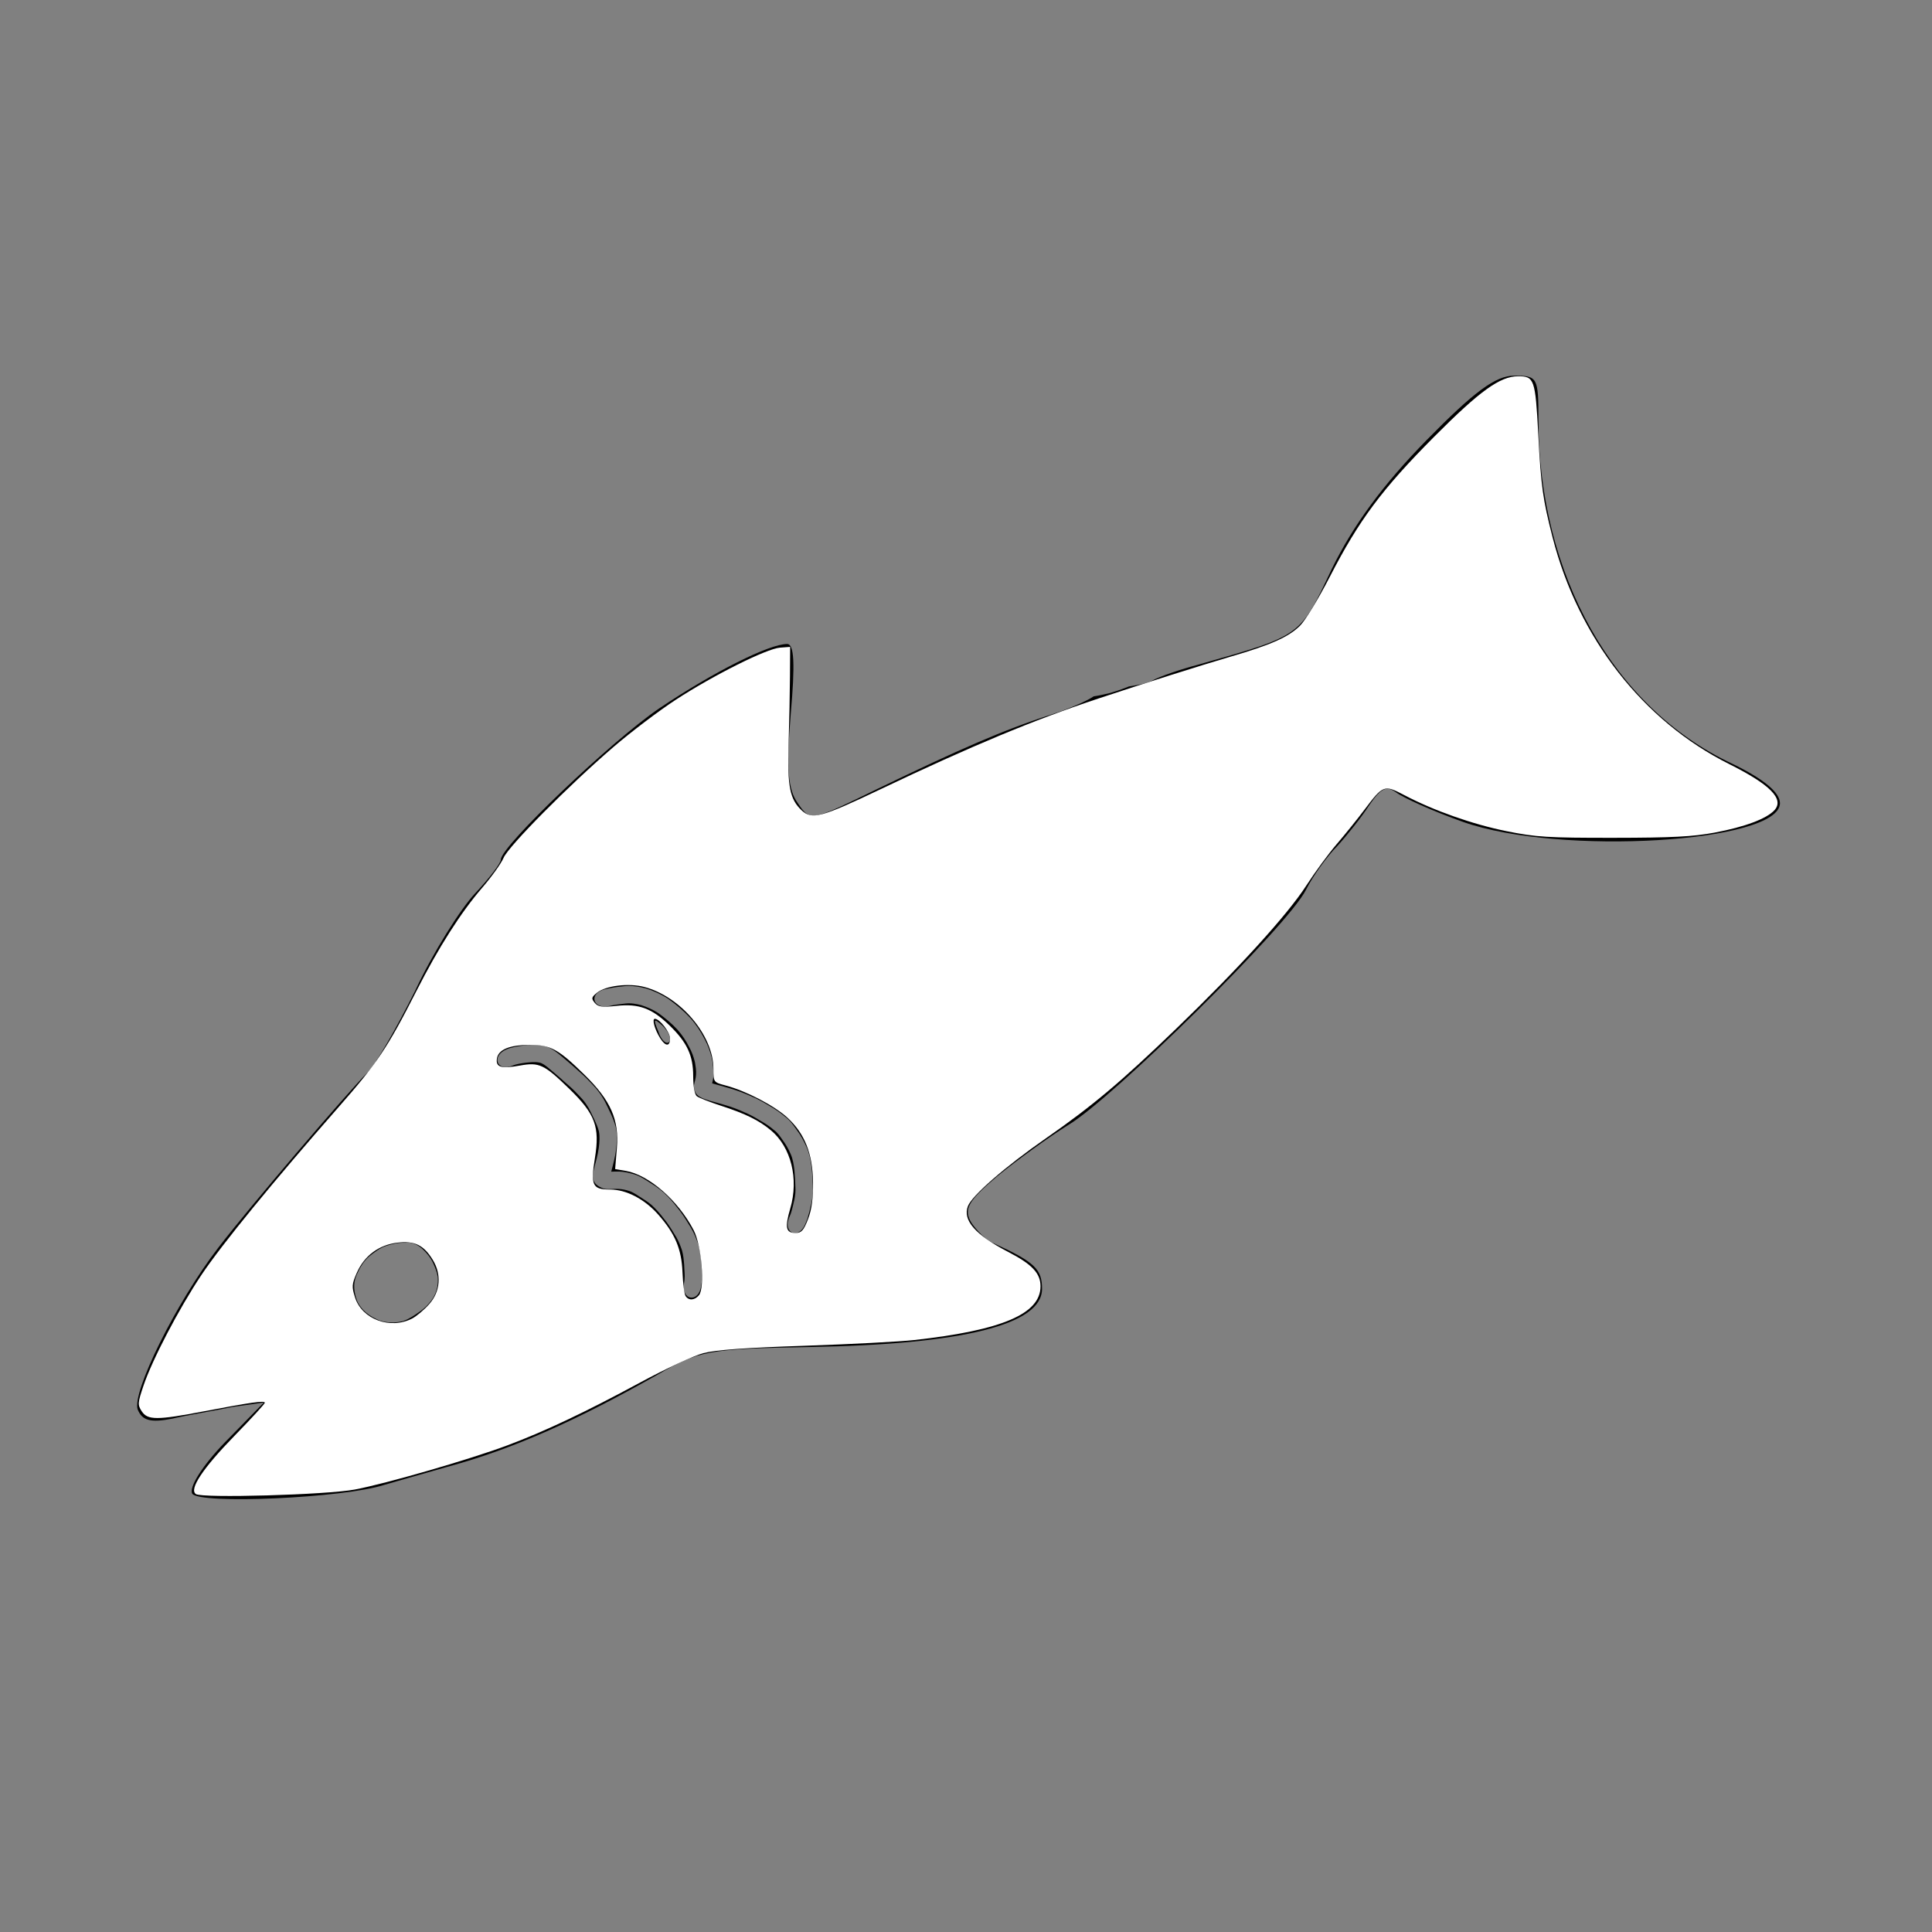 <?xml version="1.0" encoding="UTF-8" standalone="no"?>
<svg
   version="1.0"
   width="216pt"
   height="216pt"
   viewBox="0 0 216 216"
   preserveAspectRatio="xMidYMid meet"
   id="svg184"
   sodipodi:docname="QGCLogoWhite.svg"
   inkscape:version="1.2.1 (ef4d3fba62, 2022-07-19, custom)"
   xmlns:inkscape="http://www.inkscape.org/namespaces/inkscape"
   xmlns:sodipodi="http://sodipodi.sourceforge.net/DTD/sodipodi-0.dtd"
   xmlns="http://www.w3.org/2000/svg"
   xmlns:svg="http://www.w3.org/2000/svg">
  <rect x="0" y="0" width="216" height="216" fill="#808080" stroke="none"/>
  <defs
     id="defs188" />
  <sodipodi:namedview
     id="namedview186"
     pagecolor="#505050"
     bordercolor="#eeeeee"
     borderopacity="1"
     inkscape:showpageshadow="0"
     inkscape:pageopacity="0"
     inkscape:pagecheckerboard="0"
     inkscape:deskcolor="#505050"
     inkscape:document-units="pt"
     showgrid="false"
     inkscape:zoom="2.3177389"
     inkscape:cx="151.22497"
     inkscape:cy="183.36837"
     inkscape:window-width="815"
     inkscape:window-height="1001"
     inkscape:window-x="26"
     inkscape:window-y="23"
     inkscape:window-maximized="0"
     inkscape:current-layer="svg184" />
  <g
     transform="translate(0,216) scale(0.1,-0.1)"
     fill="#000000"
     stroke="none"
     id="g182">
    <path
       id="path180"
       d="m 1692.993,1740 c -21,0 -44.998,-17.997 -97.998,-71.997 -48.999,-49.999 -81.996,-95.009 -105.996,-144.009 -35.999,-75.999 -33.005,-73.993 -149.004,-106.992 -19,-5 -43.002,-13.003 -52.002,-18.003 -7.176,-3.588 -16.907,-5.012 -25.825,-6.46 -2.448,-0.932 -4.919,-1.798 -7.324,-2.812 -4.458,-1.727 -9.054,-3.139 -13.652,-4.453 -4.442,-0.975 -8.798,-2.207 -13.286,-2.959 -1.722,-0.278 -3.456,-0.556 -5.186,-0.85 -5.719,-4.194 -26.296,-13.646 -47.725,-20.464 -52.999,-17 -102.99,-38.998 -193.989,-82.998 -74,-35.999 -75.004,-36.995 -89.004,-15.996 -11,15 -12.998,37.994 -7.998,98.994 5,56.999 4.001,78.999 -3.999,78.999 -20,0 -81.999,-30.997 -142.998,-71.997 -53,-35.999 -177.012,-153.999 -177.012,-168.999 0,-4 -12.989,-20.999 -28.989,-37.998 -16,-17 -47.002,-65.999 -67.002,-108.999 C 443.004,1010.008 418.995,968 409.995,960 387.995,938 279.999,812 243.999,765 c -47,-61 -97,-161.996 -90,-180.996 5,-12 13.994,-15.005 38.994,-10.005 17,4 48.002,9.008 67.002,13.008 l 35.01,4.995 -44.004,-45 c -25,-26 -40.006,-49.997 -36.006,-56.997 8,-12 169.01,-5.01 215.01,9.99 14,4 44.99,13.01 69.99,20.01 73.999,20 145.006,51.994 235.005,102.993 46,27 56.996,28.996 169.995,30.996 171.999,3 260.01,25.01 260.01,65.01 0,22 -8.009,29.991 -54.009,50.991 -8,3 -18.99,13.998 -24.99,22.998 -9,15 -4.01,24.002 28.989,52.002 22,18 58,44.012 78.999,57.012 49,29 246.001,222.998 266.001,262.998 8,16 24.01,37.999 35.01,48.999 11,12 26.991,31.996 35.991,45.996 13,19 19,22.004 30,14.004 8,-6 41,-21.003 75,-33.003 107.999,-38 354.009,-22.994 354.009,21.006 0,12 -17.998,26.989 -52.998,43.989 -132.999,61.999 -217.002,212.006 -217.002,385.005 0,46.999 -1.012,48.999 -27.012,48.999 z M 703.242,1057.72 c 6.203,-0.034 12.355,-1.188 18.398,-2.651 8.711,-2.583 16.873,-6.438 24.595,-11.177 9.187,-6.423 17.776,-13.742 25.444,-21.914 6.497,-7.218 11.857,-15.365 16.245,-24.009 3.52,-6.465 6.008,-13.369 7.778,-20.493 1.432,-6.527 2.054,-13.22 1.86,-19.893 0.004,-2.995 -0.646,-5.875 -1.348,-8.745 0.716,-0.229 1.122,-0.338 2.388,-0.747 5.912,-1.621 11.85,-3.172 17.71,-4.98 8.101,-2.358 16.039,-5.365 23.716,-8.862 7.133,-2.924 13.81,-6.689 20.361,-10.723 6.178,-3.401 11.972,-7.484 17.358,-12.026 5.333,-3.935 9.133,-9.205 12.876,-14.561 4.484,-5.956 8.029,-12.428 11.06,-19.219 3.362,-7.564 4.811,-15.645 5.771,-23.804 0.711,-6.737 1.019,-13.505 1.216,-20.273 0.418,-6.322 -0.313,-12.614 -1.523,-18.809 -1.259,-5.868 -2.698,-11.697 -4.468,-17.432 -1.603,-4.148 -0.819,-2.184 -2.373,-5.918 -7.384,-17.745 -25.323,-10.265 -17.915,7.471 1.239,2.967 0.643,1.544 1.758,4.277 1.646,5.069 2.789,10.305 3.97,15.498 1.037,4.714 1.441,9.521 1.143,14.341 -0.179,6.207 -0.458,12.425 -1.099,18.604 -0.714,6.223 -1.682,12.411 -4.233,18.193 -2.493,5.685 -5.48,11.025 -9.243,15.981 -2.79,4.024 -5.456,8.015 -9.565,10.898 -4.539,3.988 -9.674,7.294 -14.927,10.254 -5.879,3.636 -11.853,7.018 -18.281,9.609 -6.884,3.212 -14.089,5.806 -21.372,7.954 -5.941,1.873 -12.003,3.35 -17.988,5.068 -9.182,3.087 -16.838,5.184 -16.699,17.065 0.74,3.938 2.119,7.706 2.314,11.733 0.372,4.802 -0.497,9.697 -1.318,14.414 -1.382,5.725 -3.425,11.23 -6.27,16.406 -3.485,7.05 -7.937,13.627 -13.14,19.526 -6.396,7.02 -13.854,13.06 -21.504,18.662 -5.887,3.802 -12.295,6.569 -18.94,8.774 -5.858,1.478 -11.857,2.617 -17.915,1.831 -5.846,-0.616 -11.703,-1.342 -17.432,-2.695 -18.705,-4.42 -24.221,13.773 -5.61,18.574 6.878,1.774 13.941,2.678 20.991,3.428 2.078,0.265 4.143,0.378 6.211,0.366 z m 29.253,-39.097 c 0.75,0.875 3.511,-1.125 8.511,-5.625 7,-6.999 9.987,-15.003 6.987,-18.003 -3,-3 -8.997,2.012 -11.997,12.012 -3,7 -4.251,10.741 -3.501,11.616 z M 595.386,991.904 c 3.453,0.03 6.905,-0.176 10.342,-0.645 6.79,-0.925 12.459,-4.683 17.842,-8.657 5.415,-4.423 10.731,-9.009 16.04,-13.579 5.42,-4.958 11.106,-9.646 16.318,-14.824 3.292,-3.363 6.58,-6.751 9.727,-10.254 3.506,-3.975 6.495,-8.323 9.214,-12.861 2.686,-4.72 4.831,-9.702 7.236,-14.561 2.503,-5.226 4.638,-10.537 6.167,-16.128 2.075,-8.476 1.431,-17.26 0.469,-25.84 -1.066,-8.31 -3.235,-16.426 -5.405,-24.507 3.008,0.129 6.013,0.229 9.023,0.132 6.022,-0.199 11.881,-1.62 17.607,-3.398 6.711,-2.173 12.325,-6.355 18.252,-10.005 6.466,-3.922 12.403,-8.365 17.666,-13.799 5.362,-5.243 9.898,-11.227 14.502,-17.124 4.528,-6.042 8.398,-12.493 12.319,-18.926 3.392,-5.713 5.866,-11.945 8.042,-18.208 2.255,-6.99 2.934,-14.339 3.516,-21.621 0.383,-6.484 0.825,-12.981 0.396,-19.468 -0.497,-3.839 -0.227,-1.988 -0.762,-5.537 -2.864,-19.006 -22.089,-16.102 -19.204,2.9 0.438,2.887 0.234,1.488 0.615,4.189 0.601,5.422 -0.309,10.959 -0.396,16.392 -0.444,5.653 -0.897,11.375 -2.534,16.831 -1.689,4.965 -3.634,9.901 -6.27,14.443 -3.513,5.801 -6.986,11.589 -11.03,17.051 -4.207,5.4 -8.339,10.902 -13.257,15.688 -4.017,4.339 -8.823,7.544 -13.813,10.679 -4.573,2.84 -8.859,6.158 -13.96,8.027 -4.061,1.362 -8.252,2.306 -12.539,2.49 -5.403,0.368 -10.866,-0.855 -16.245,0.264 -11.977,4.199 -14.203,10.301 -11.162,22.266 2.079,7.747 4.276,15.518 5.347,23.481 0.747,6.127 1.336,12.452 0.073,18.545 -1.154,4.378 -2.894,8.49 -4.819,12.583 -2.175,4.397 -4.139,8.881 -6.504,13.184 -2.097,3.501 -4.333,6.894 -7.061,9.946 -2.849,3.262 -5.93,6.321 -8.936,9.434 -4.821,4.88 -10.252,9.133 -15.264,13.813 -4.968,4.279 -9.922,8.612 -14.985,12.744 -2.779,2.11 -5.641,4.459 -9.17,5.024 -4.929,0.968 -10.071,0.311 -15.015,-0.176 -4.954,-0.695 -10.084,-1.322 -14.722,-3.252 -17.745,-7.385 -24.175,11.17 -6.343,18.34 5.818,2.339 12.16,3.249 18.34,4.131 3.437,0.492 6.889,0.761 10.342,0.791 z M 456.519,770.815 c 5.232,-0.203 11.156,-2.627 16.89,-8.218 4.134,-4.03 7.737,-8.412 10.312,-13.623 2.46,-5.25 4.803,-10.649 5.684,-16.421 0.635,-8.033 -0.645,-15.554 -4.614,-22.676 -4.174,-6.858 -9.518,-12.298 -16.201,-16.758 -5.668,-3.893 -11.436,-7.927 -17.988,-10.151 -8.961,-2.164 -17.954,-2.073 -26.763,0.923 -10.476,4.466 -19.541,10.72 -24.448,21.401 -3.544,9.41 -5.035,19.046 -0.952,28.623 3.375,7.953 7.619,15.563 14.194,21.343 6.063,4.76 12.142,9.629 19.629,11.982 6.753,2.144 13.675,3.729 20.771,3.354 1.122,0.176 2.281,0.266 3.486,0.22 z" />
  </g>
  <path
     style="fill:#ffffff;stroke-width:0.431"
     d="m 29.192,222.713 c -1.037,-0.712 1.049,-3.846 5.806,-8.724 2.464,-2.526 4.479,-4.724 4.479,-4.884 0,-0.355 -2.023,-0.07 -9.061,1.274 -7.005,1.338 -8.41,1.338 -9.286,3.9e-4 -0.624,-0.952 -0.605,-1.248 0.245,-3.775 1.318,-3.919 5.294,-11.522 8.66,-16.56 3.008,-4.501 10.71,-13.926 20.443,-25.013 5.791,-6.597 7.286,-8.828 11.609,-17.328 3.282,-6.453 6.602,-11.668 9.753,-15.32 1.431,-1.659 2.881,-3.682 3.221,-4.496 0.729,-1.744 9.671,-10.766 16.402,-16.548 2.608,-2.24 6.782,-5.403 9.276,-7.028 5.63,-3.668 13.529,-7.617 15.537,-7.768 l 1.51,-0.113 -0.025,4.315 c -0.014,2.373 -0.106,6.936 -0.203,10.139 -0.195,6.38 0.173,8.249 1.95,9.919 1.524,1.432 2.904,1.062 11.775,-3.163 13.581,-6.468 22.774,-10.295 32.453,-13.512 6.655,-2.212 15.551,-5.031 19.631,-6.22 6.126,-1.786 8.745,-2.954 10.455,-4.664 0.76,-0.76 2.753,-4.043 4.428,-7.296 4.344,-8.435 7.78,-13.045 15.532,-20.837 6.809,-6.844 9.831,-9.022 12.518,-9.022 2.415,0 2.57,0.445 3.006,8.63 0.416,7.819 0.678,9.7 2.138,15.394 3.848,15.003 13.488,27.368 26.35,33.799 6.088,3.044 8.214,5.21 6.725,6.855 -1.153,1.273 -4.401,2.494 -8.892,3.341 -3.24,0.611 -6.374,0.773 -15.091,0.781 -9.794,0.009 -11.543,-0.099 -15.925,-0.983 -5.074,-1.023 -10.877,-3.068 -15.286,-5.386 -2.993,-1.574 -3.144,-1.518 -5.925,2.177 -1.085,1.442 -2.95,3.756 -4.144,5.142 -1.194,1.386 -3.237,4.17 -4.539,6.188 -2.797,4.333 -10.124,12.392 -19.364,21.3 -8.279,7.981 -12.491,11.525 -19.454,16.367 -6.046,4.204 -11.014,8.527 -11.615,10.107 -0.8,2.104 1.118,4.285 5.988,6.81 3.582,1.857 4.836,3.189 4.836,5.135 0,4.113 -5.735,6.553 -18.828,8.01 -2.168,0.241 -9.546,0.627 -16.395,0.856 -8.809,0.295 -13.21,0.617 -15.041,1.1 -1.424,0.375 -5.643,2.335 -9.375,4.354 -8.196,4.434 -14.237,7.292 -19.877,9.405 -5.579,2.089 -18.142,5.723 -22.738,6.576 -4.226,0.785 -22.731,1.308 -23.661,0.669 z m 32.247,-26.164 c 0.665,-0.344 1.82,-1.321 2.567,-2.172 1.638,-1.865 1.836,-4.396 0.514,-6.563 -1.347,-2.209 -2.713,-2.879 -5.258,-2.577 -2.771,0.328 -4.934,1.925 -6.063,4.476 -0.755,1.707 -0.784,2.097 -0.272,3.701 1.04,3.262 5.26,4.817 8.511,3.136 z m 42.749,-3.464 c 0.92,-1.109 0.406,-7.426 -0.791,-9.718 -2.309,-4.42 -6.665,-8.228 -10.088,-8.819 l -1.611,-0.278 0.257,-3.11 c 0.352,-4.257 -0.9,-7.098 -4.826,-10.948 -3.925,-3.848 -5.042,-4.456 -8.173,-4.451 -3.025,0.006 -4.691,0.706 -4.884,2.054 -0.184,1.284 0.645,1.532 3.427,1.027 2.878,-0.523 3.609,-0.179 7.365,3.469 3.864,3.752 4.574,5.667 3.82,10.305 -0.665,4.096 -0.37,4.709 2.269,4.709 2.406,0 5.138,1.424 7.177,3.741 2.519,2.861 3.467,5.122 3.607,8.596 0.066,1.641 0.269,3.226 0.452,3.521 0.447,0.723 1.353,0.678 1.999,-0.1 z m 16.26,-11.336 c 0.55,-1.425 0.778,-3.1 0.747,-5.501 -0.054,-4.291 -1.227,-7.254 -3.819,-9.643 -1.938,-1.786 -6.159,-3.986 -9.189,-4.79 -1.828,-0.485 -1.834,-0.492 -1.838,-2.519 -0.01,-4.969 -4.91,-10.759 -10.301,-12.172 -2.327,-0.61 -5.754,-0.194 -7.049,0.855 -0.84,0.68 -0.881,0.861 -0.342,1.51 0.509,0.614 1.059,0.69 3.275,0.452 3.304,-0.354 5.243,0.365 7.877,2.92 2.618,2.539 3.524,4.485 3.524,7.568 0,1.527 0.217,2.725 0.539,2.98 0.297,0.235 1.898,0.868 3.559,1.407 3.711,1.204 5.725,2.196 7.512,3.699 2.981,2.508 4.143,7.208 2.868,11.596 -0.842,2.897 -0.673,3.687 0.789,3.687 0.862,0 1.202,-0.378 1.847,-2.049 z M 99.882,154.812 c 0,-0.944 -1.536,-2.94 -2.262,-2.94 -0.469,0 -0.03,1.587 0.806,2.912 0.778,1.233 1.455,1.246 1.455,0.028 z"
     id="path219"
     transform="scale(0.75)" />
</svg>

